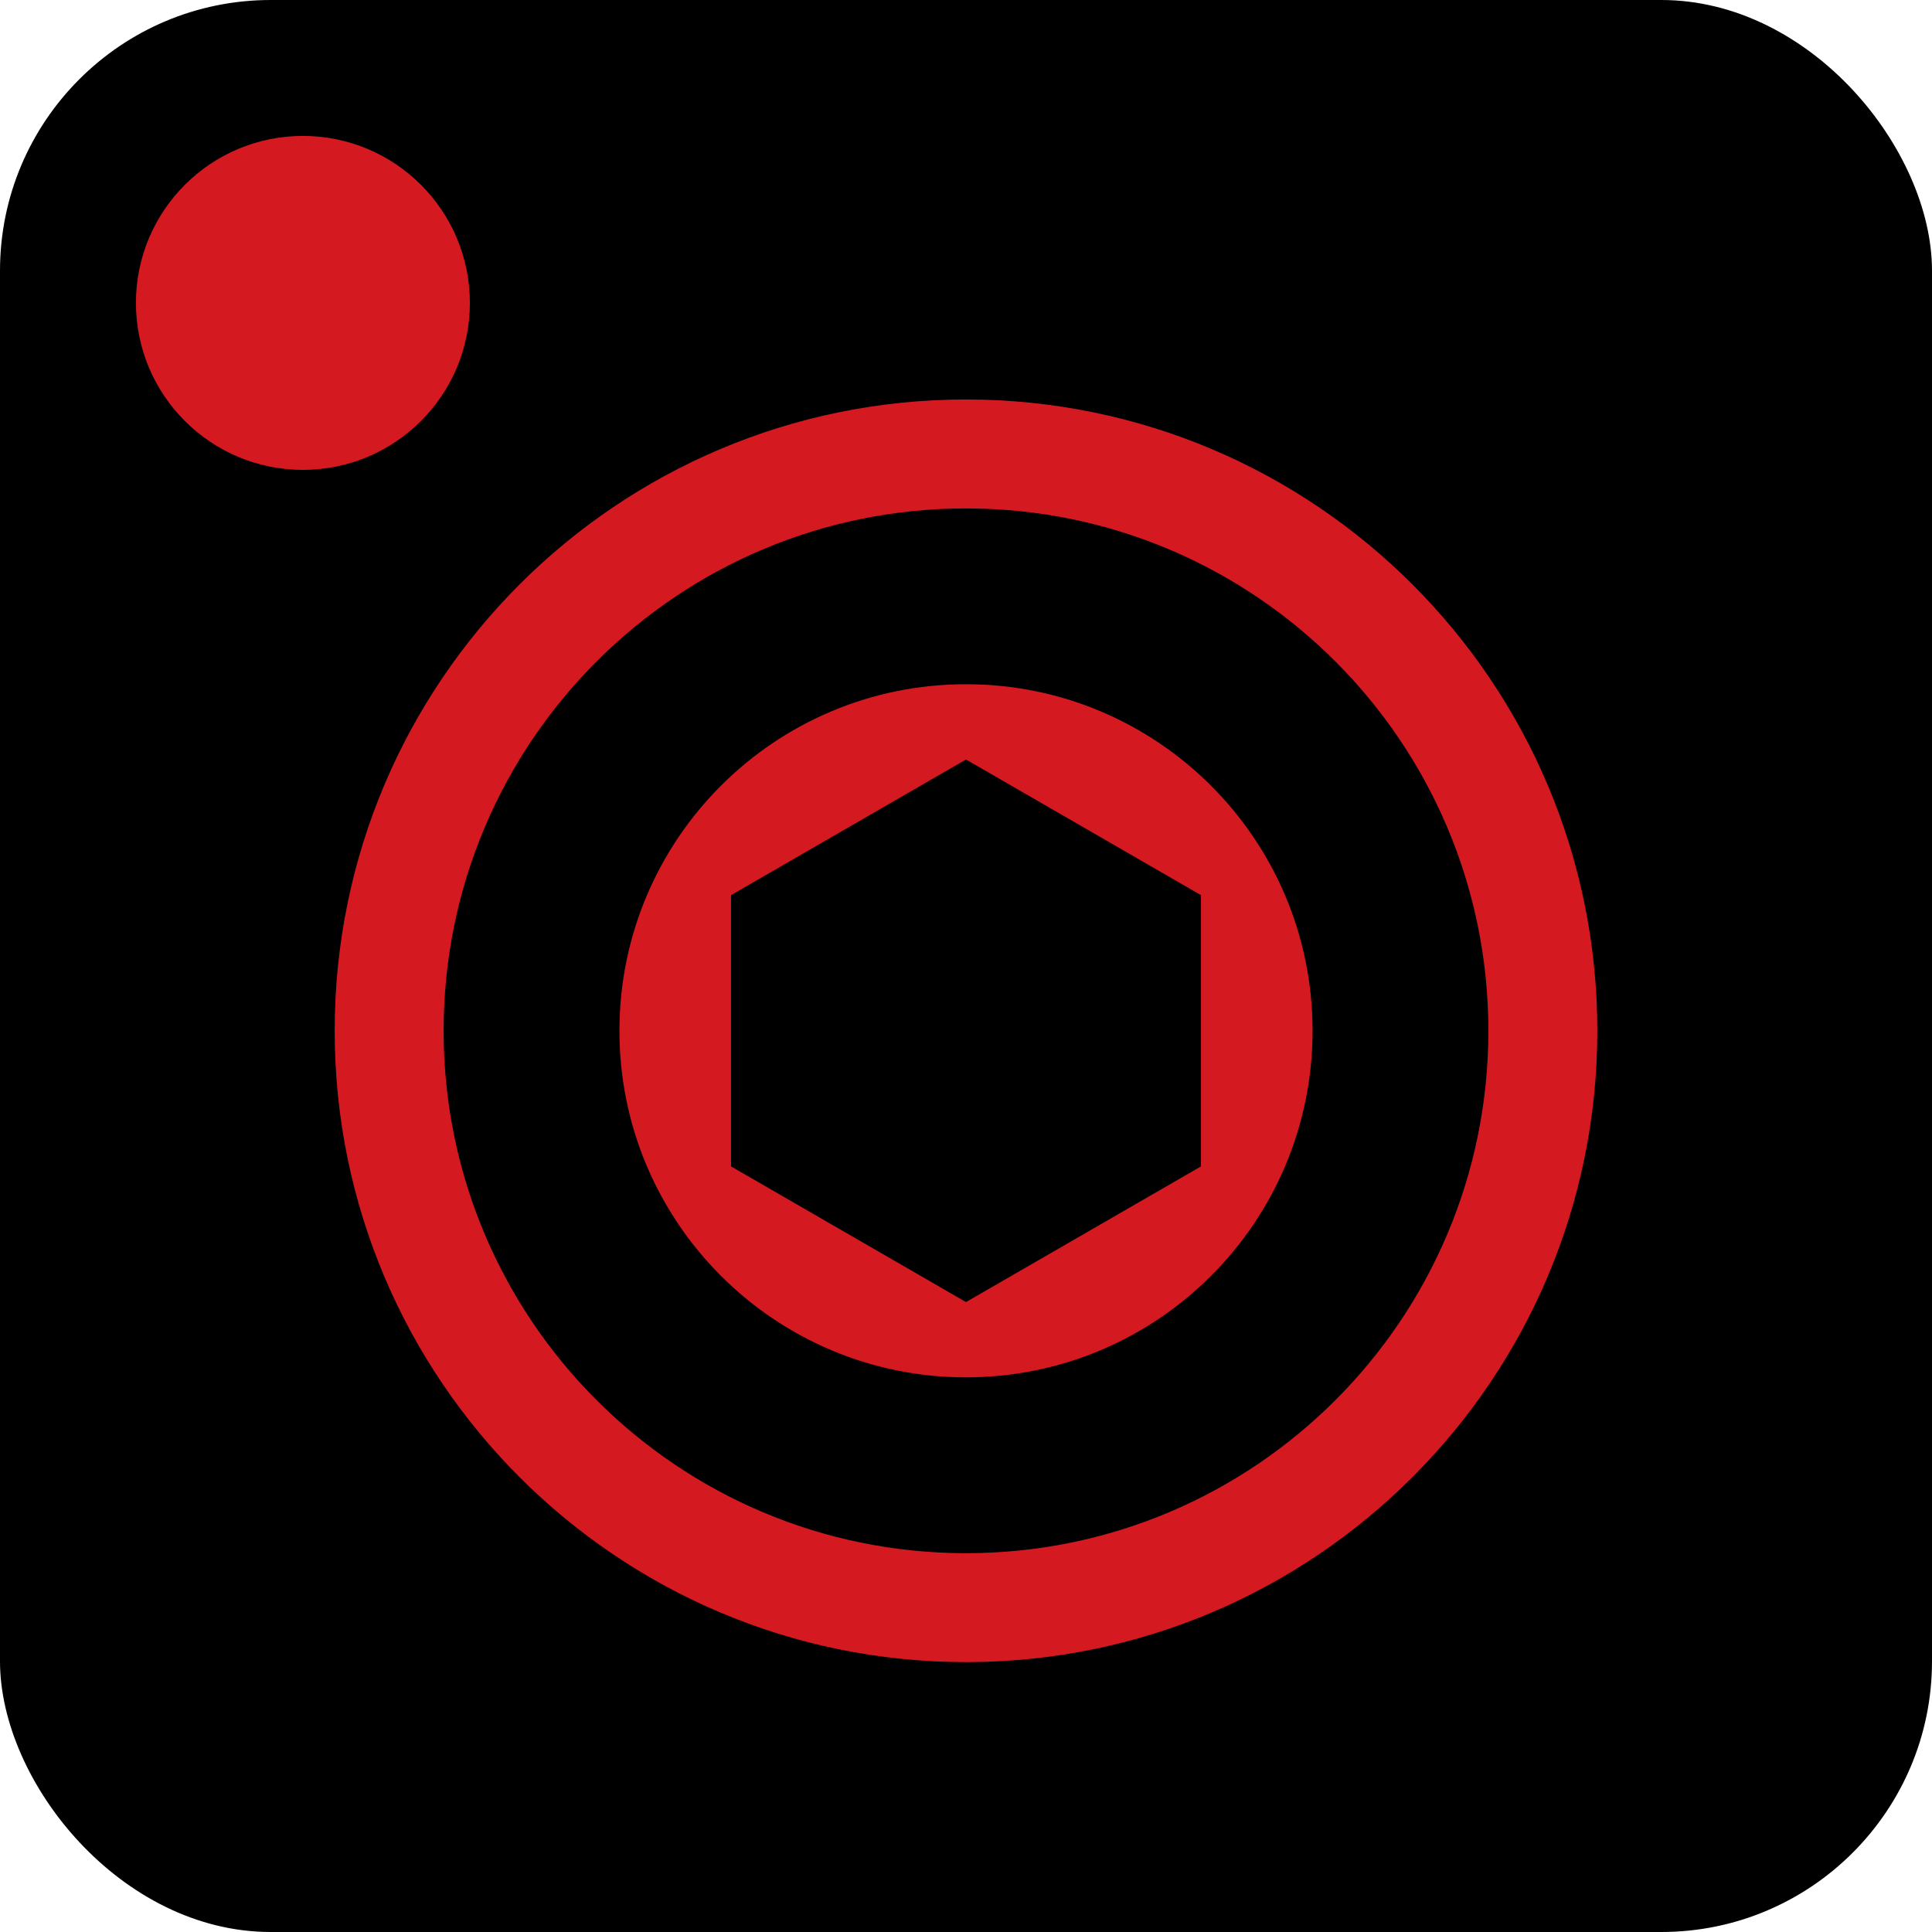 <?xml version="1.0" encoding="UTF-8"?>
<svg id="Arcade" xmlns="http://www.w3.org/2000/svg" viewBox="0 0 1024 1024">
  <defs>
    <style>
      .cls-1 {
        fill: #D41920;
      }

      .cls-1, .cls-2 {
        stroke-width: 0px;
      }

      .cls-2 {
        fill: #000;
      }
    </style>
  </defs>
  <rect class="cls-2" y="0" width="1024" height="1024" rx="143.49" ry="143.49"/>
  <circle class="cls-1" cx="160.55" cy="160.55" r="88.5"/>
  <g>
    <path class="cls-1" d="M512,269.47c-152.91,0-276.87,123.96-276.87,276.87s123.96,276.88,276.87,276.88,276.87-123.97,276.87-276.87-123.96-276.88-276.87-276.88ZM512,880.95c-184.8,0-334.61-149.82-334.61-334.61s149.81-334.61,334.61-334.61,334.61,149.81,334.61,334.61-149.81,334.61-334.61,334.61Z"/>
    <path class="cls-1" d="M512,730.02c-101.45,0-183.69-82.24-183.69-183.69s82.24-183.68,183.69-183.68,183.69,82.24,183.69,183.69-82.24,183.68-183.69,183.68ZM387.47,618.22l124.53,71.9,124.53-71.9v-143.78l-124.53-71.89-124.53,71.89v143.78Z"/>
  </g>
</svg>